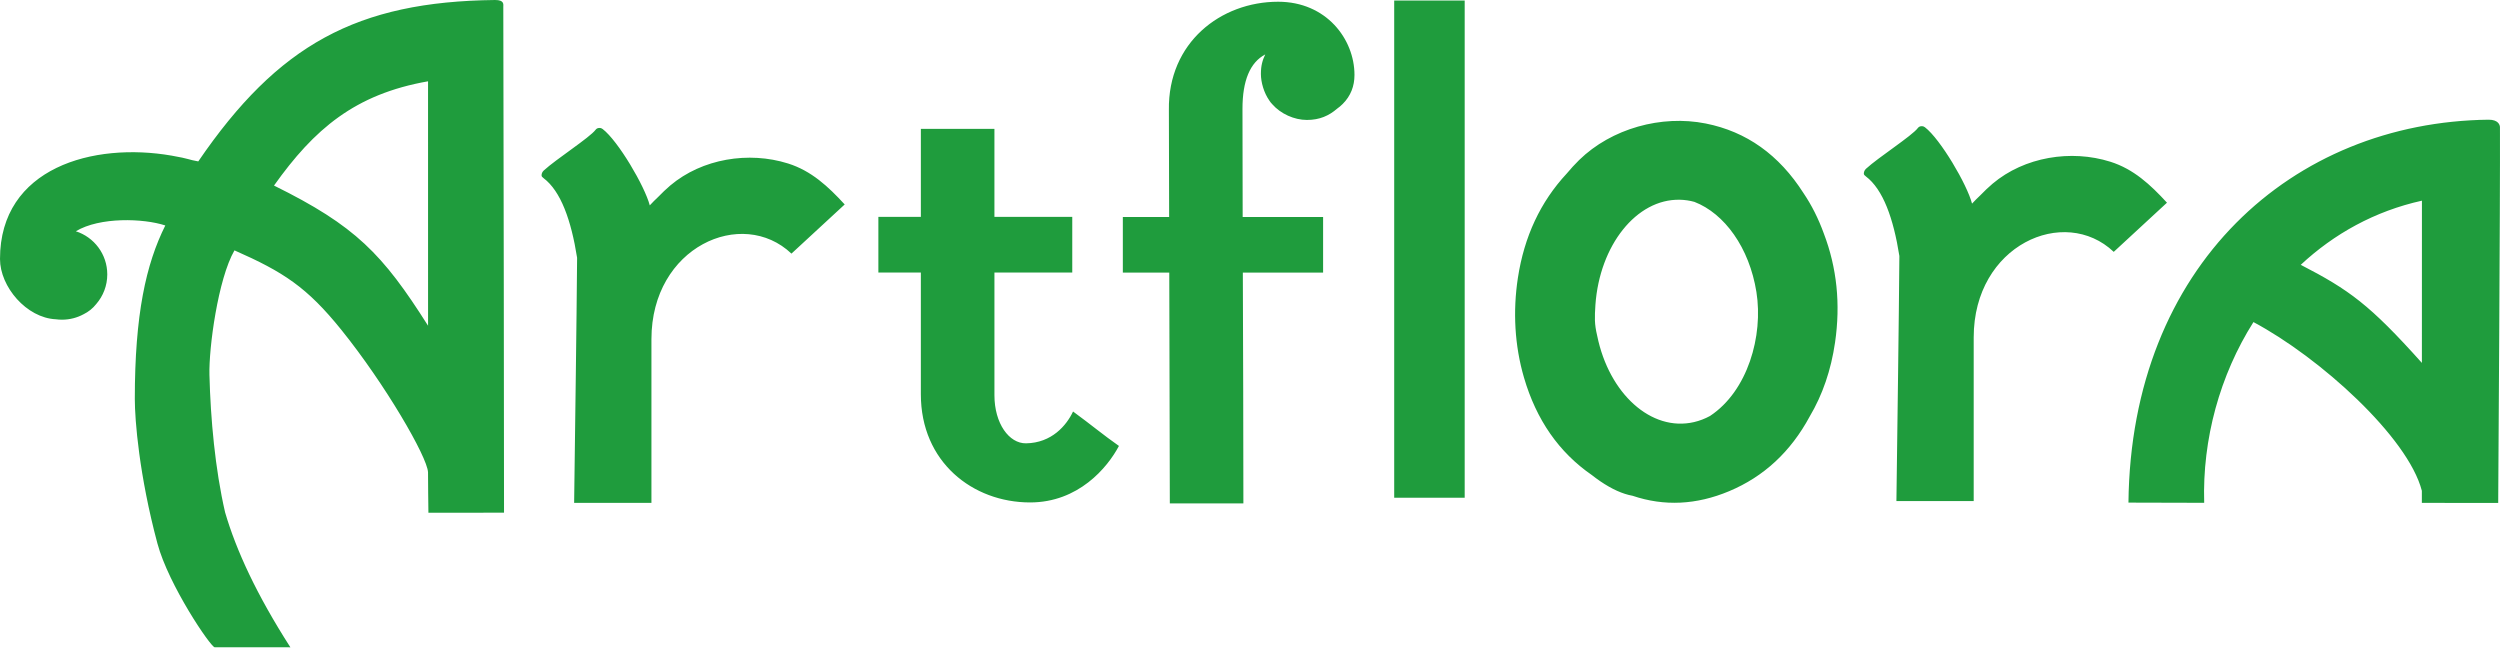 <svg width="200" height="52" viewBox="0 0 200 52" fill="none" xmlns="http://www.w3.org/2000/svg">
<g clip-path="url(#clip0)">
<path d="M40.322 41.014C38.211 41.026 36.639 41.011 34.273 41.018C34.266 39.52 34.239 39.335 34.242 37.778C34.183 36.544 30.805 30.727 27.308 26.388C24.557 22.974 22.677 21.757 18.757 20.029C17.439 22.319 16.699 27.836 16.755 29.992C16.845 33.516 17.209 37.525 18.007 40.986C18.904 44.047 20.528 47.568 23.23 51.784C22.69 51.781 17.64 51.781 17.175 51.781C16.864 51.781 13.486 46.808 12.594 43.478C11.128 38.005 10.785 33.591 10.785 31.923C10.785 25.147 11.679 21.131 13.224 18.037C11.475 17.462 7.989 17.345 6.066 18.501C7.526 18.968 8.582 20.336 8.582 21.952C8.582 22.855 8.252 23.681 7.704 24.316L7.698 24.323L7.697 24.325C7.42 24.674 7.082 24.944 6.688 25.138H6.687L6.685 25.139C6.173 25.417 5.584 25.575 4.959 25.575C4.792 25.575 4.627 25.564 4.466 25.542C2.125 25.432 -0 22.947 -0 20.718C-0 13.407 7.472 11.357 13.739 12.452C15.223 12.712 15.004 12.761 15.862 12.913C22.245 3.575 28.55 0.125 39.605 2.35968e-05C40.368 -0.002 40.263 0.362 40.264 0.556C40.288 5.861 40.324 40.612 40.322 41.014V41.014ZM111.536 0.045H117.175V39.817H111.536V0.045ZM173.358 16.216C172.033 14.773 170.69 13.525 168.827 12.938C165.677 11.946 161.955 12.549 159.409 14.694C159.072 14.982 158.748 15.288 158.438 15.612C158.205 15.83 157.98 16.056 157.763 16.289C157.362 14.752 155.235 11.133 153.995 10.181C153.931 10.132 153.852 10.095 153.737 10.095C153.594 10.095 153.499 10.15 153.432 10.238C152.955 10.873 150.289 12.575 149.279 13.502C149.134 13.636 149.107 13.798 149.107 13.892C149.107 13.979 149.175 14.04 149.269 14.112C150.645 15.152 151.475 17.469 151.95 20.479C151.908 25.88 151.798 33.488 151.713 40.086H157.896V39.247V37.521V26.99C157.896 19.602 165.145 16.398 169.099 20.149L173.358 16.215V16.216ZM89.827 17.358H93.531L93.511 8.803C93.43 3.4 97.667 0.139 102.25 0.139C106.11 0.139 108.358 3.133 108.358 5.995C108.358 6.892 108.059 7.671 107.422 8.311C107.278 8.456 107.125 8.585 106.962 8.699C106.316 9.258 105.567 9.596 104.553 9.596C103.538 9.596 102.452 9.107 101.777 8.333C101.682 8.236 101.602 8.134 101.537 8.027C101.118 7.429 100.872 6.588 100.872 5.915C100.872 5.243 100.997 4.827 101.22 4.352C100.004 4.997 99.397 6.45 99.398 8.712C99.399 11.515 99.405 14.414 99.413 17.358H105.848V21.81H99.427C99.447 28.033 99.471 34.342 99.471 40.27H93.586L93.542 21.81H89.827V17.358ZM70.271 17.35H73.669V10.309H79.554L79.554 17.35H85.781V21.802H79.555L79.555 31.624C79.555 33.883 80.731 35.486 82.082 35.466C84.137 35.436 85.324 34.031 85.844 32.92C87.302 33.986 88.273 34.806 89.515 35.675C88.594 37.419 86.267 40.195 82.407 40.195C77.825 40.195 73.662 36.971 73.668 31.531V21.802H70.27V17.35L70.271 17.35ZM67.576 16.357C66.25 14.914 64.908 13.666 63.045 13.079C59.895 12.087 56.173 12.69 53.627 14.835C53.29 15.123 52.967 15.429 52.657 15.752C52.422 15.971 52.198 16.197 51.982 16.43C51.58 14.892 49.453 11.274 48.212 10.322C48.149 10.273 48.069 10.236 47.956 10.236C47.812 10.236 47.717 10.291 47.65 10.379C47.173 11.014 44.507 12.716 43.497 13.643C43.352 13.776 43.325 13.938 43.325 14.033C43.325 14.119 43.392 14.181 43.487 14.253C44.863 15.292 45.693 17.609 46.168 20.619C46.125 26.021 46.017 33.629 45.931 40.227H52.115V39.388V37.662V27.131C52.115 19.742 59.363 16.539 63.317 20.289L67.576 16.356V16.357ZM199.857 40.234C197.755 40.245 196.091 40.223 193.748 40.23V39.263C192.643 34.975 185.596 28.601 180.276 25.766C177.588 30.012 176.181 35.131 176.335 40.225L170.276 40.209C170.48 21.235 183.419 9.754 199.091 9.576C199.853 9.574 199.996 9.987 199.997 10.181C200.022 15.485 199.859 39.831 199.856 40.234L199.857 40.234ZM193.751 29.032C193.753 24.699 193.754 20.362 193.754 16.054C189.979 16.889 186.712 18.714 184.06 21.186C187.936 23.188 189.572 24.366 193.751 29.032ZM121.921 30.214C122.908 33.586 124.711 36.182 127.34 37.999C127.561 38.173 127.785 38.337 128.015 38.496C128.951 39.133 129.813 39.521 130.602 39.661C133.133 40.517 135.71 40.394 138.331 39.295C141.109 38.132 143.255 36.139 144.776 33.319C145.805 31.586 146.482 29.61 146.805 27.391C147.251 24.326 146.952 21.422 145.907 18.683C145.477 17.496 144.935 16.419 144.282 15.452C142.326 12.385 139.721 10.528 136.455 9.879C132.918 9.176 128.924 10.273 126.329 12.805C125.982 13.148 125.651 13.509 125.336 13.887C123.237 16.145 121.936 18.926 121.431 22.231C121.025 24.891 121.164 27.628 121.921 30.214H121.921ZM135.552 16.15C137.952 17.076 139.945 19.801 140.514 23.363C141.072 26.875 139.819 31.287 136.799 33.279C136.395 33.499 135.967 33.664 135.519 33.768C132.102 34.559 128.719 31.496 127.776 26.864C127.544 25.894 127.572 25.387 127.633 24.391C127.969 19.626 130.915 15.905 134.387 15.979C134.785 15.987 135.174 16.046 135.552 16.15H135.552ZM34.245 26.058L34.243 6.504C28.383 7.537 25.137 10.326 21.92 14.845C28.446 18.069 30.6 20.306 34.245 26.058V26.058Z" fill="#1F9C3D"/>
</g>
<defs>
<clipPath id="clip0">
<rect width="200" height="51.784" fill="white"/>
</clipPath>
</defs>
</svg>
